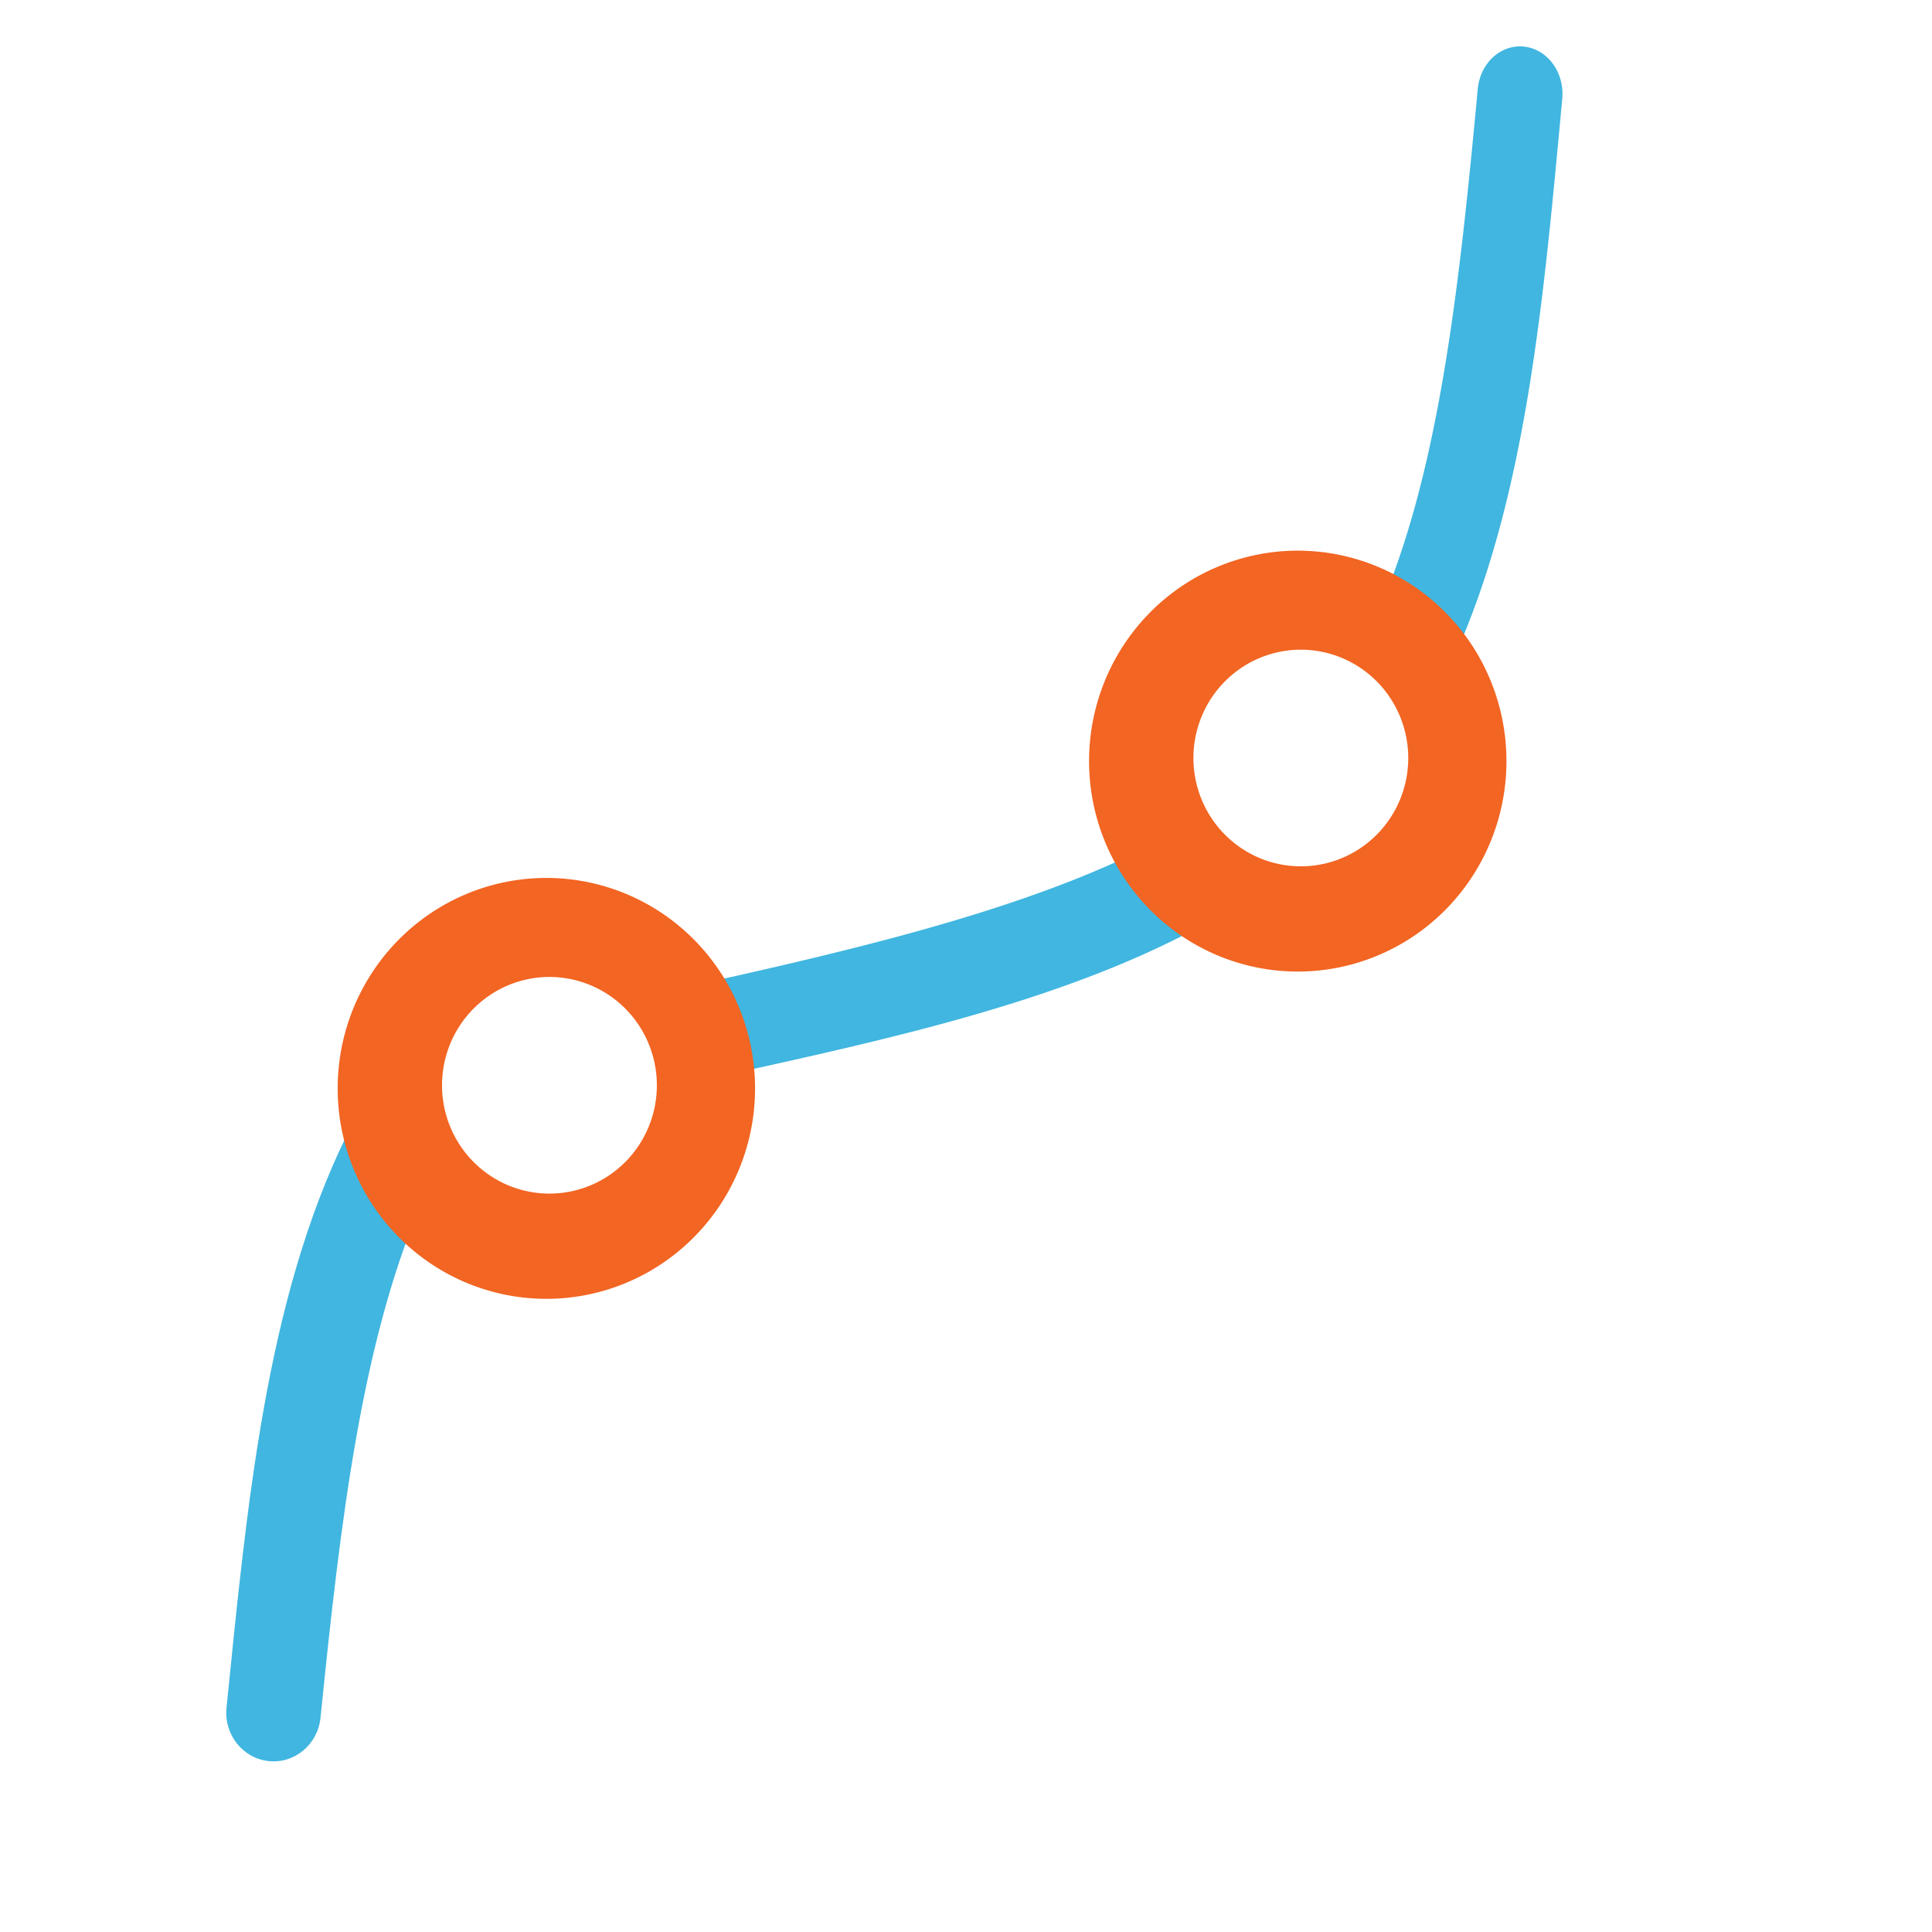<?xml version="1.0" encoding="UTF-8" standalone="no"?>
<!-- Created with Inkscape (http://www.inkscape.org/) -->

<svg
   width="220mm"
   height="220mm"
   viewBox="0 0 220 220"
   version="1.1"
   id="svg8594"
   inkscape:version="1.1.1 (c3084ef, 2021-09-22)"
   sodipodi:docname="zgeometry-curve-2-points.svg"
   xmlns:inkscape="http://www.inkscape.org/namespaces/inkscape"
   xmlns:sodipodi="http://sodipodi.sourceforge.net/DTD/sodipodi-0.dtd"
   xmlns="http://www.w3.org/2000/svg"
   xmlns:svg="http://www.w3.org/2000/svg">
  <sodipodi:namedview
     id="namedview8596"
     pagecolor="#ffffff"
     bordercolor="#666666"
     borderopacity="1.0"
     inkscape:pageshadow="2"
     inkscape:pageopacity="0.0"
     inkscape:pagecheckerboard="0"
     inkscape:document-units="mm"
     showgrid="false"
     width="220mm"
     inkscape:zoom="0.66245342"
     inkscape:cx="532.11288"
     inkscape:cy="346.43945"
     inkscape:window-width="1440"
     inkscape:window-height="759"
     inkscape:window-x="0"
     inkscape:window-y="25"
     inkscape:window-maximized="0"
     inkscape:current-layer="layer1" />
  <defs
     id="defs8591">
    <inkscape:path-effect
       effect="bspline"
       id="path-effect1113"
       is_visible="true"
       lpeversion="1"
       weight="33.333"
       steps="2"
       helper_size="0"
       apply_no_weight="true"
       apply_with_weight="true"
       only_selected="false" />
    <inkscape:path-effect
       effect="bspline"
       id="path-effect145"
       is_visible="true"
       lpeversion="1"
       weight="33.333"
       steps="2"
       helper_size="0"
       apply_no_weight="true"
       apply_with_weight="true"
       only_selected="false" />
    <inkscape:path-effect
       effect="bspline"
       id="path-effect9344"
       is_visible="true"
       lpeversion="1"
       weight="33.333"
       steps="2"
       helper_size="0"
       apply_no_weight="true"
       apply_with_weight="true"
       only_selected="false" />
    <inkscape:path-effect
       effect="bspline"
       id="path-effect9316"
       is_visible="true"
       lpeversion="1"
       weight="33.333"
       steps="2"
       helper_size="0"
       apply_no_weight="true"
       apply_with_weight="true"
       only_selected="false" />
    <inkscape:path-effect
       effect="bspline"
       id="path-effect8844"
       is_visible="true"
       lpeversion="1"
       weight="33.333"
       steps="2"
       helper_size="0"
       apply_no_weight="true"
       apply_with_weight="true"
       only_selected="false" />
    <inkscape:path-effect
       effect="bspline"
       id="path-effect8652"
       is_visible="true"
       lpeversion="1"
       weight="33.333"
       steps="2"
       helper_size="0"
       apply_no_weight="true"
       apply_with_weight="true"
       only_selected="false" />
  </defs>
  <g
     inkscape:label="Layer 1"
     inkscape:groupmode="layer"
     id="layer1">
    <path
       id="path143-1"
       style="color:#000000;fill:#40b6e0;fill-opacity:1;stroke-width:0.682;stroke-linecap:round;stroke-linejoin:bevel;-inkscape-stroke:none"
       d="m 78.679,123.155 a 4.836,5.405 0 0 0 1.079,-0.1 C 101.704,118.209 124.14,113.576 141.252,102.826 a 17.514,19.571 0 0 1 -5.85,-8.935 C 120.313,102.765 99.337,107.714 77.884,112.451 a 4.836,5.405 0 0 0 -3.808,6.349 4.836,5.405 0 0 0 4.602,4.355 z M 165.516,74.994 c 8.383,-18.44 10.296,-41.478 12.38,-63.745 a 4.836,5.405 0 0 0 -4.306,-5.937 4.836,5.405 0 0 0 -5.314,4.813 c -2.031,21.702 -4.231,42.665 -10.913,58.571 a 17.514,19.571 0 0 1 8.153,6.297 z" />
    <path
       id="path143"
       style="color:#000000;fill:#40b6e0;fill-opacity:1;stroke-width:0.728;stroke-linecap:round;stroke-linejoin:bevel;-inkscape-stroke:none"
       d="m 73.075,109.731 c -52.977,-82.207 -26.488,-41.104 0,0 z m -33.507,19.373 c -9.328,18.904 -11.456,42.521 -13.775,65.349 -0.309,3.043 1.836,5.767 4.791,6.086 2.956,0.319 5.604,-1.891 5.913,-4.935 2.26,-22.248 4.708,-43.738 12.142,-60.045 -3.564,-1.208 -6.714,-3.449 -9.071,-6.455 z"
       sodipodi:nodetypes="cccccccc" />
    <path
       id="path1217-1"
       style="fill:#f26522;fill-opacity:1;stroke-width:13.18;stroke-linecap:round;stroke-linejoin:bevel;stroke-miterlimit:4;stroke-dasharray:26.36, 13.18;stroke-dashoffset:0"
       d="M 62.216,99.972 A 23.764,23.964 0 0 0 38.452,123.936 23.764,23.964 0 0 0 62.216,147.9 23.764,23.964 0 0 0 85.98,123.936 23.764,23.964 0 0 0 62.216,99.972 Z m 0.35,11.277 a 12.232,12.334 0 0 1 12.232,12.334 12.232,12.334 0 0 1 -12.232,12.334 12.232,12.334 0 0 1 -12.232,-12.334 12.232,12.334 0 0 1 12.232,-12.334 z" />
    <path
       id="path1217-1-2"
       style="fill:#f26522;fill-opacity:1;stroke-width:13.18;stroke-linecap:round;stroke-linejoin:bevel;stroke-miterlimit:4;stroke-dasharray:26.36, 13.18;stroke-dashoffset:0"
       d="m 147.778,62.705 a 23.764,23.964 0 0 0 -23.764,23.964 23.764,23.964 0 0 0 23.764,23.964 23.764,23.964 0 0 0 23.764,-23.964 23.764,23.964 0 0 0 -23.764,-23.964 z m 0.35,11.277 a 12.232,12.334 0 0 1 12.232,12.334 12.232,12.334 0 0 1 -12.232,12.334 12.232,12.334 0 0 1 -12.232,-12.334 12.232,12.334 0 0 1 12.232,-12.334 z" />
  </g>
</svg>
